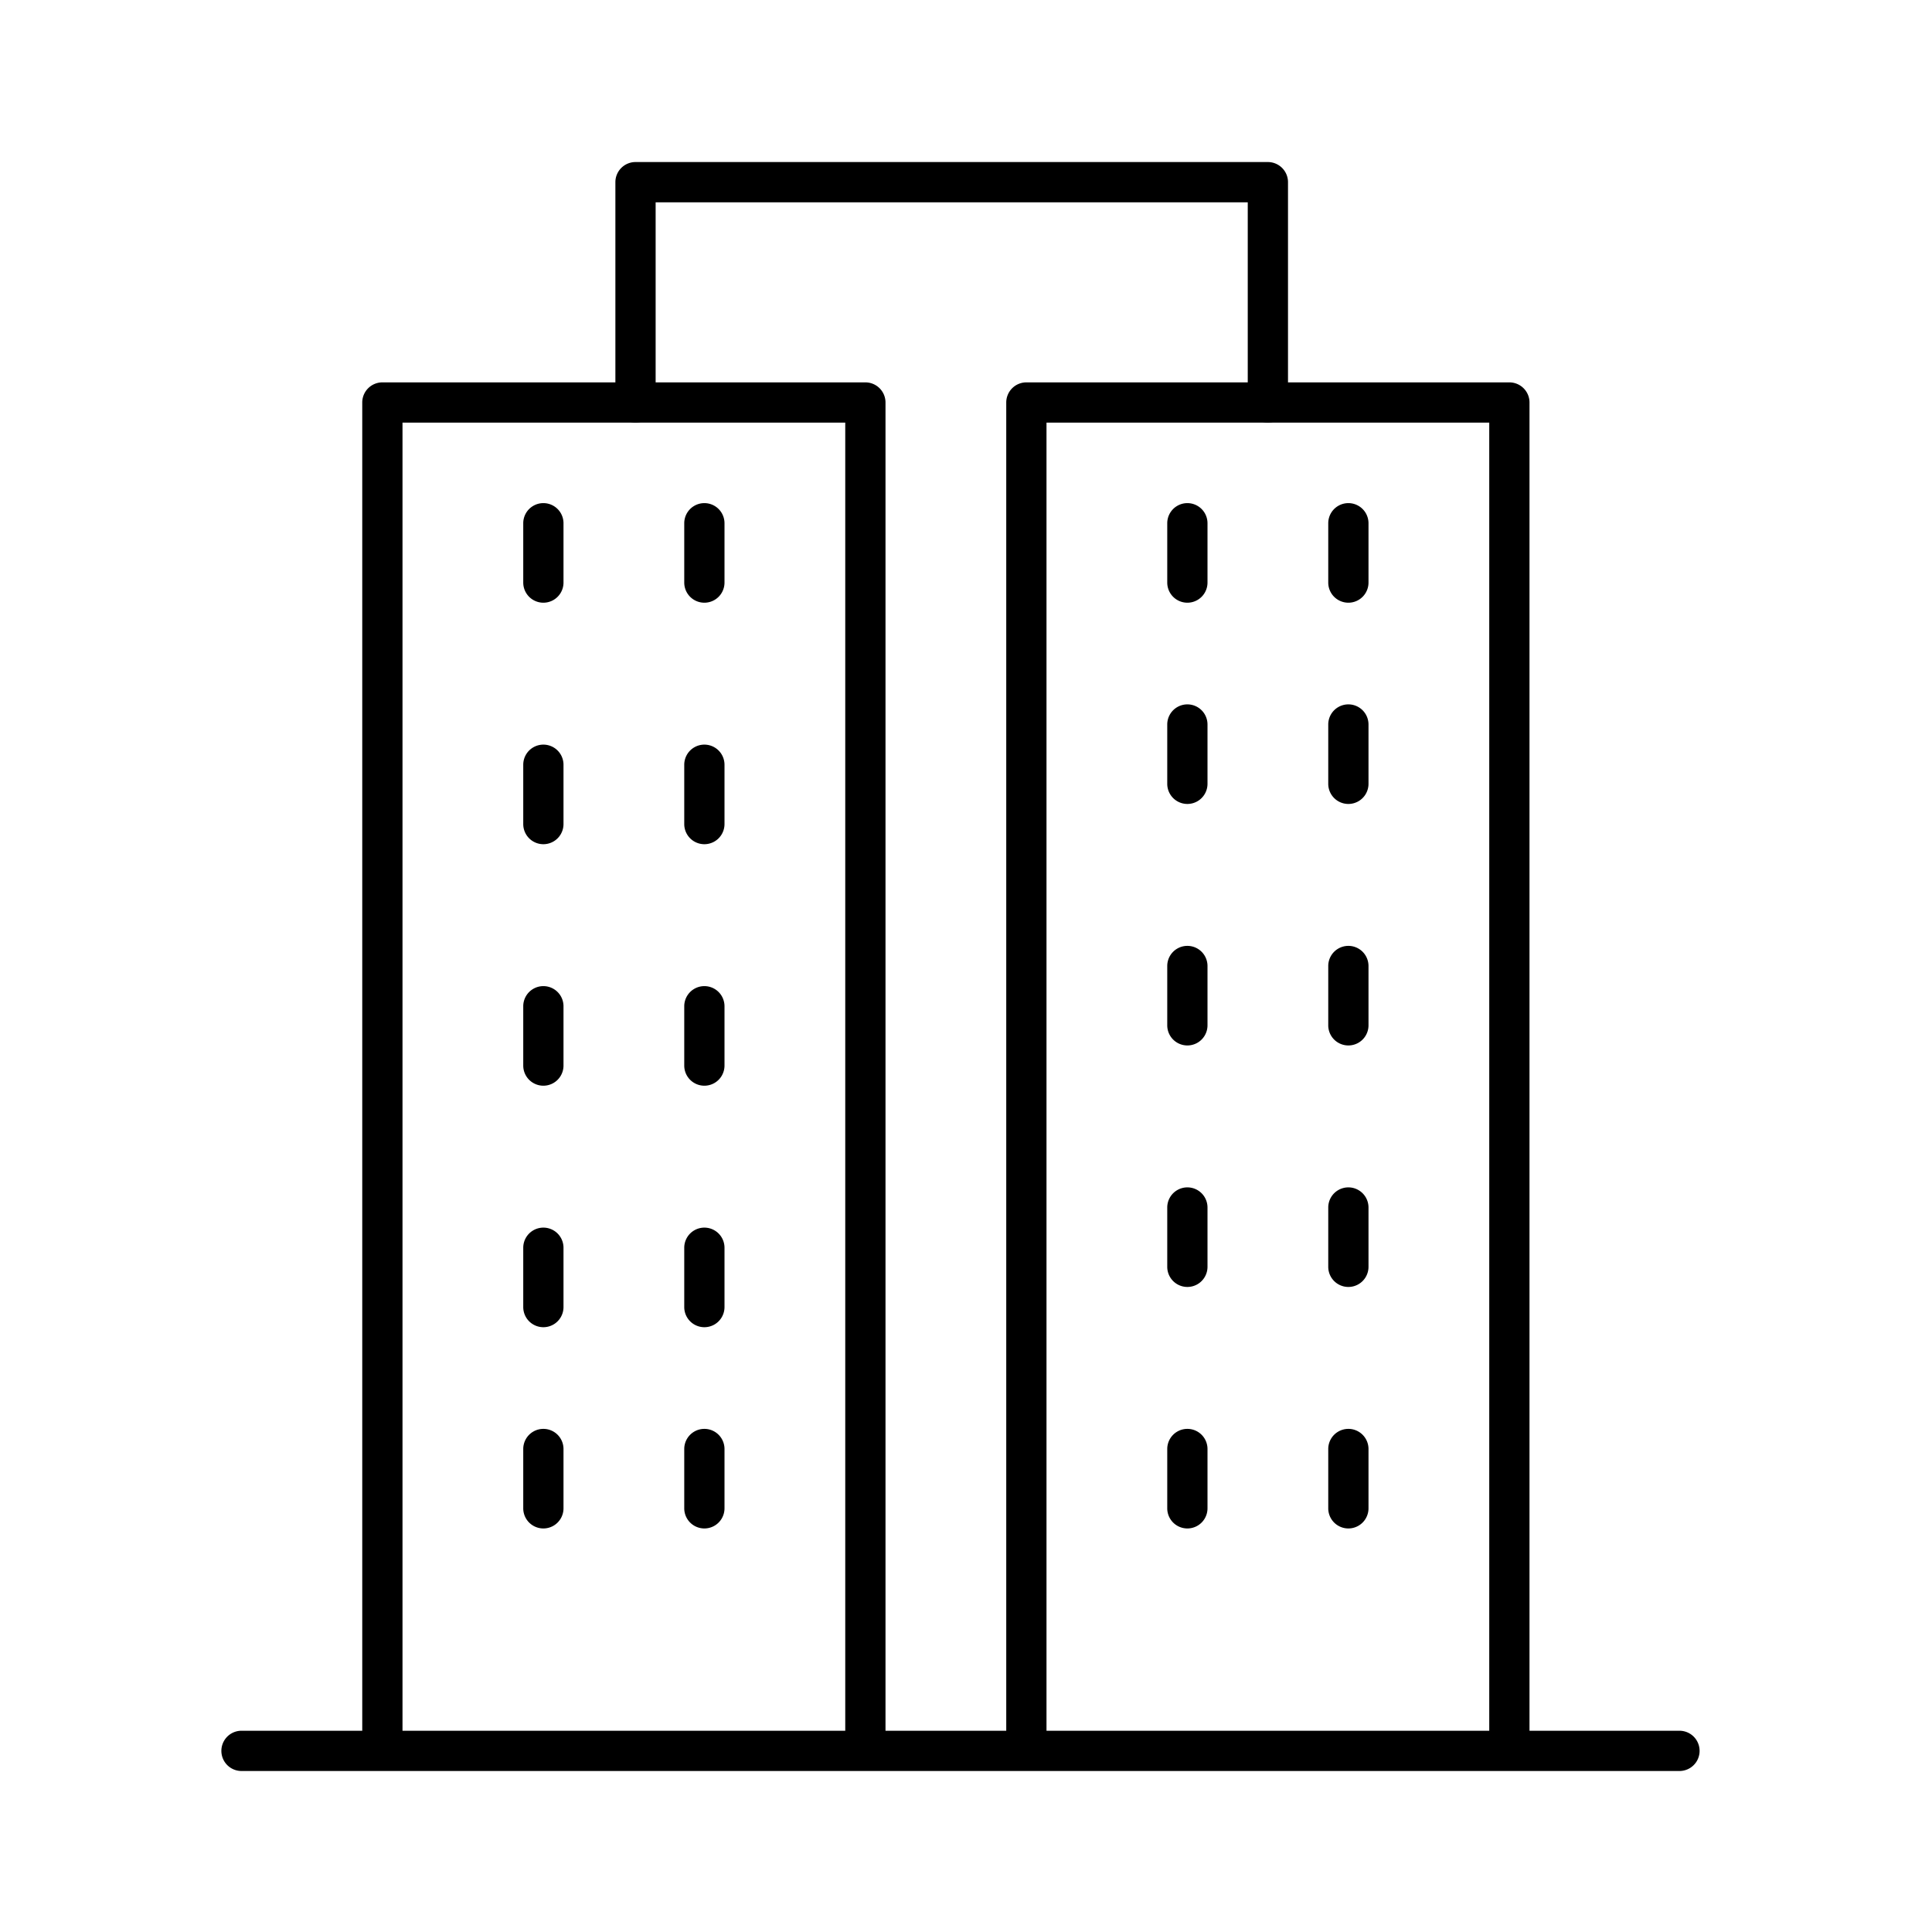<svg width="35px" height="35px" viewBox="0 0 48 48" xmlns="http://www.w3.org/2000/svg">
    <g fill="currentColor">
        <path d="M37 10.5v32.942a.5.5 0 1 0 1 0V10a.5.5 0 0 0-.5-.5h-12a.5.5 0 0 0-.5.5v33.442a.5.5 0 1 0 1 0V10.5h11ZM21 10.5v32.942a.5.5 0 1 0 1 0V10a.5.5 0 0 0-.5-.5h-12a.5.5 0 0 0-.5.5v33.442a.5.5 0 1 0 1 0V10.5h11Z"></path>
        <path d="M16.289 5.026H31V10a.5.5 0 1 0 1 0V4.526a.5.5 0 0 0-.5-.5H15.789a.5.5 0 0 0-.5.5V10a.5.5 0 0 0 1 0V5.026ZM6 44h35.726a.5.5 0 1 0 0-1H6a.5.5 0 1 0 0 1ZM33 13v1.474a.5.5 0 1 0 1 0V13a.5.5 0 1 0-1 0ZM17 13v1.474a.5.5 0 1 0 1 0V13a.5.5 0 1 0-1 0ZM33 18v1.474a.5.5 0 1 0 1 0V18a.5.5 0 1 0-1 0ZM17 19v1.474a.5.5 0 1 0 1 0V19a.5.5 0 1 0-1 0ZM33 24v1.474a.5.5 0 1 0 1 0V24a.5.5 0 1 0-1 0ZM17 25v1.474a.5.5 0 1 0 1 0V25a.5.5 0 1 0-1 0ZM33 30v1.474a.5.5 0 1 0 1 0V30a.5.5 0 1 0-1 0ZM17 31v1.474a.5.5 0 1 0 1 0V31a.5.5 0 1 0-1 0ZM29 13v1.474a.5.5 0 1 0 1 0V13a.5.5 0 1 0-1 0ZM13 13v1.474a.5.5 0 1 0 1 0V13a.5.5 0 1 0-1 0ZM29 18v1.474a.5.5 0 1 0 1 0V18a.5.5 0 1 0-1 0ZM13 19v1.474a.5.5 0 1 0 1 0V19a.5.5 0 1 0-1 0ZM33 36v1.474a.5.5 0 1 0 1 0V36a.5.5 0 1 0-1 0ZM17 36v1.474a.5.5 0 1 0 1 0V36a.5.5 0 1 0-1 0ZM29 36v1.474a.5.5 0 1 0 1 0V36a.5.5 0 1 0-1 0ZM13 36v1.474a.5.5 0 1 0 1 0V36a.5.5 0 1 0-1 0ZM29 24v1.474a.5.5 0 1 0 1 0V24a.5.5 0 1 0-1 0ZM13 25v1.474a.5.5 0 1 0 1 0V25a.5.5 0 1 0-1 0ZM29 30v1.474a.5.5 0 1 0 1 0V30a.5.5 0 1 0-1 0ZM13 31v1.474a.5.5 0 1 0 1 0V31a.5.5 0 1 0-1 0Z"></path>
    </g>
</svg>